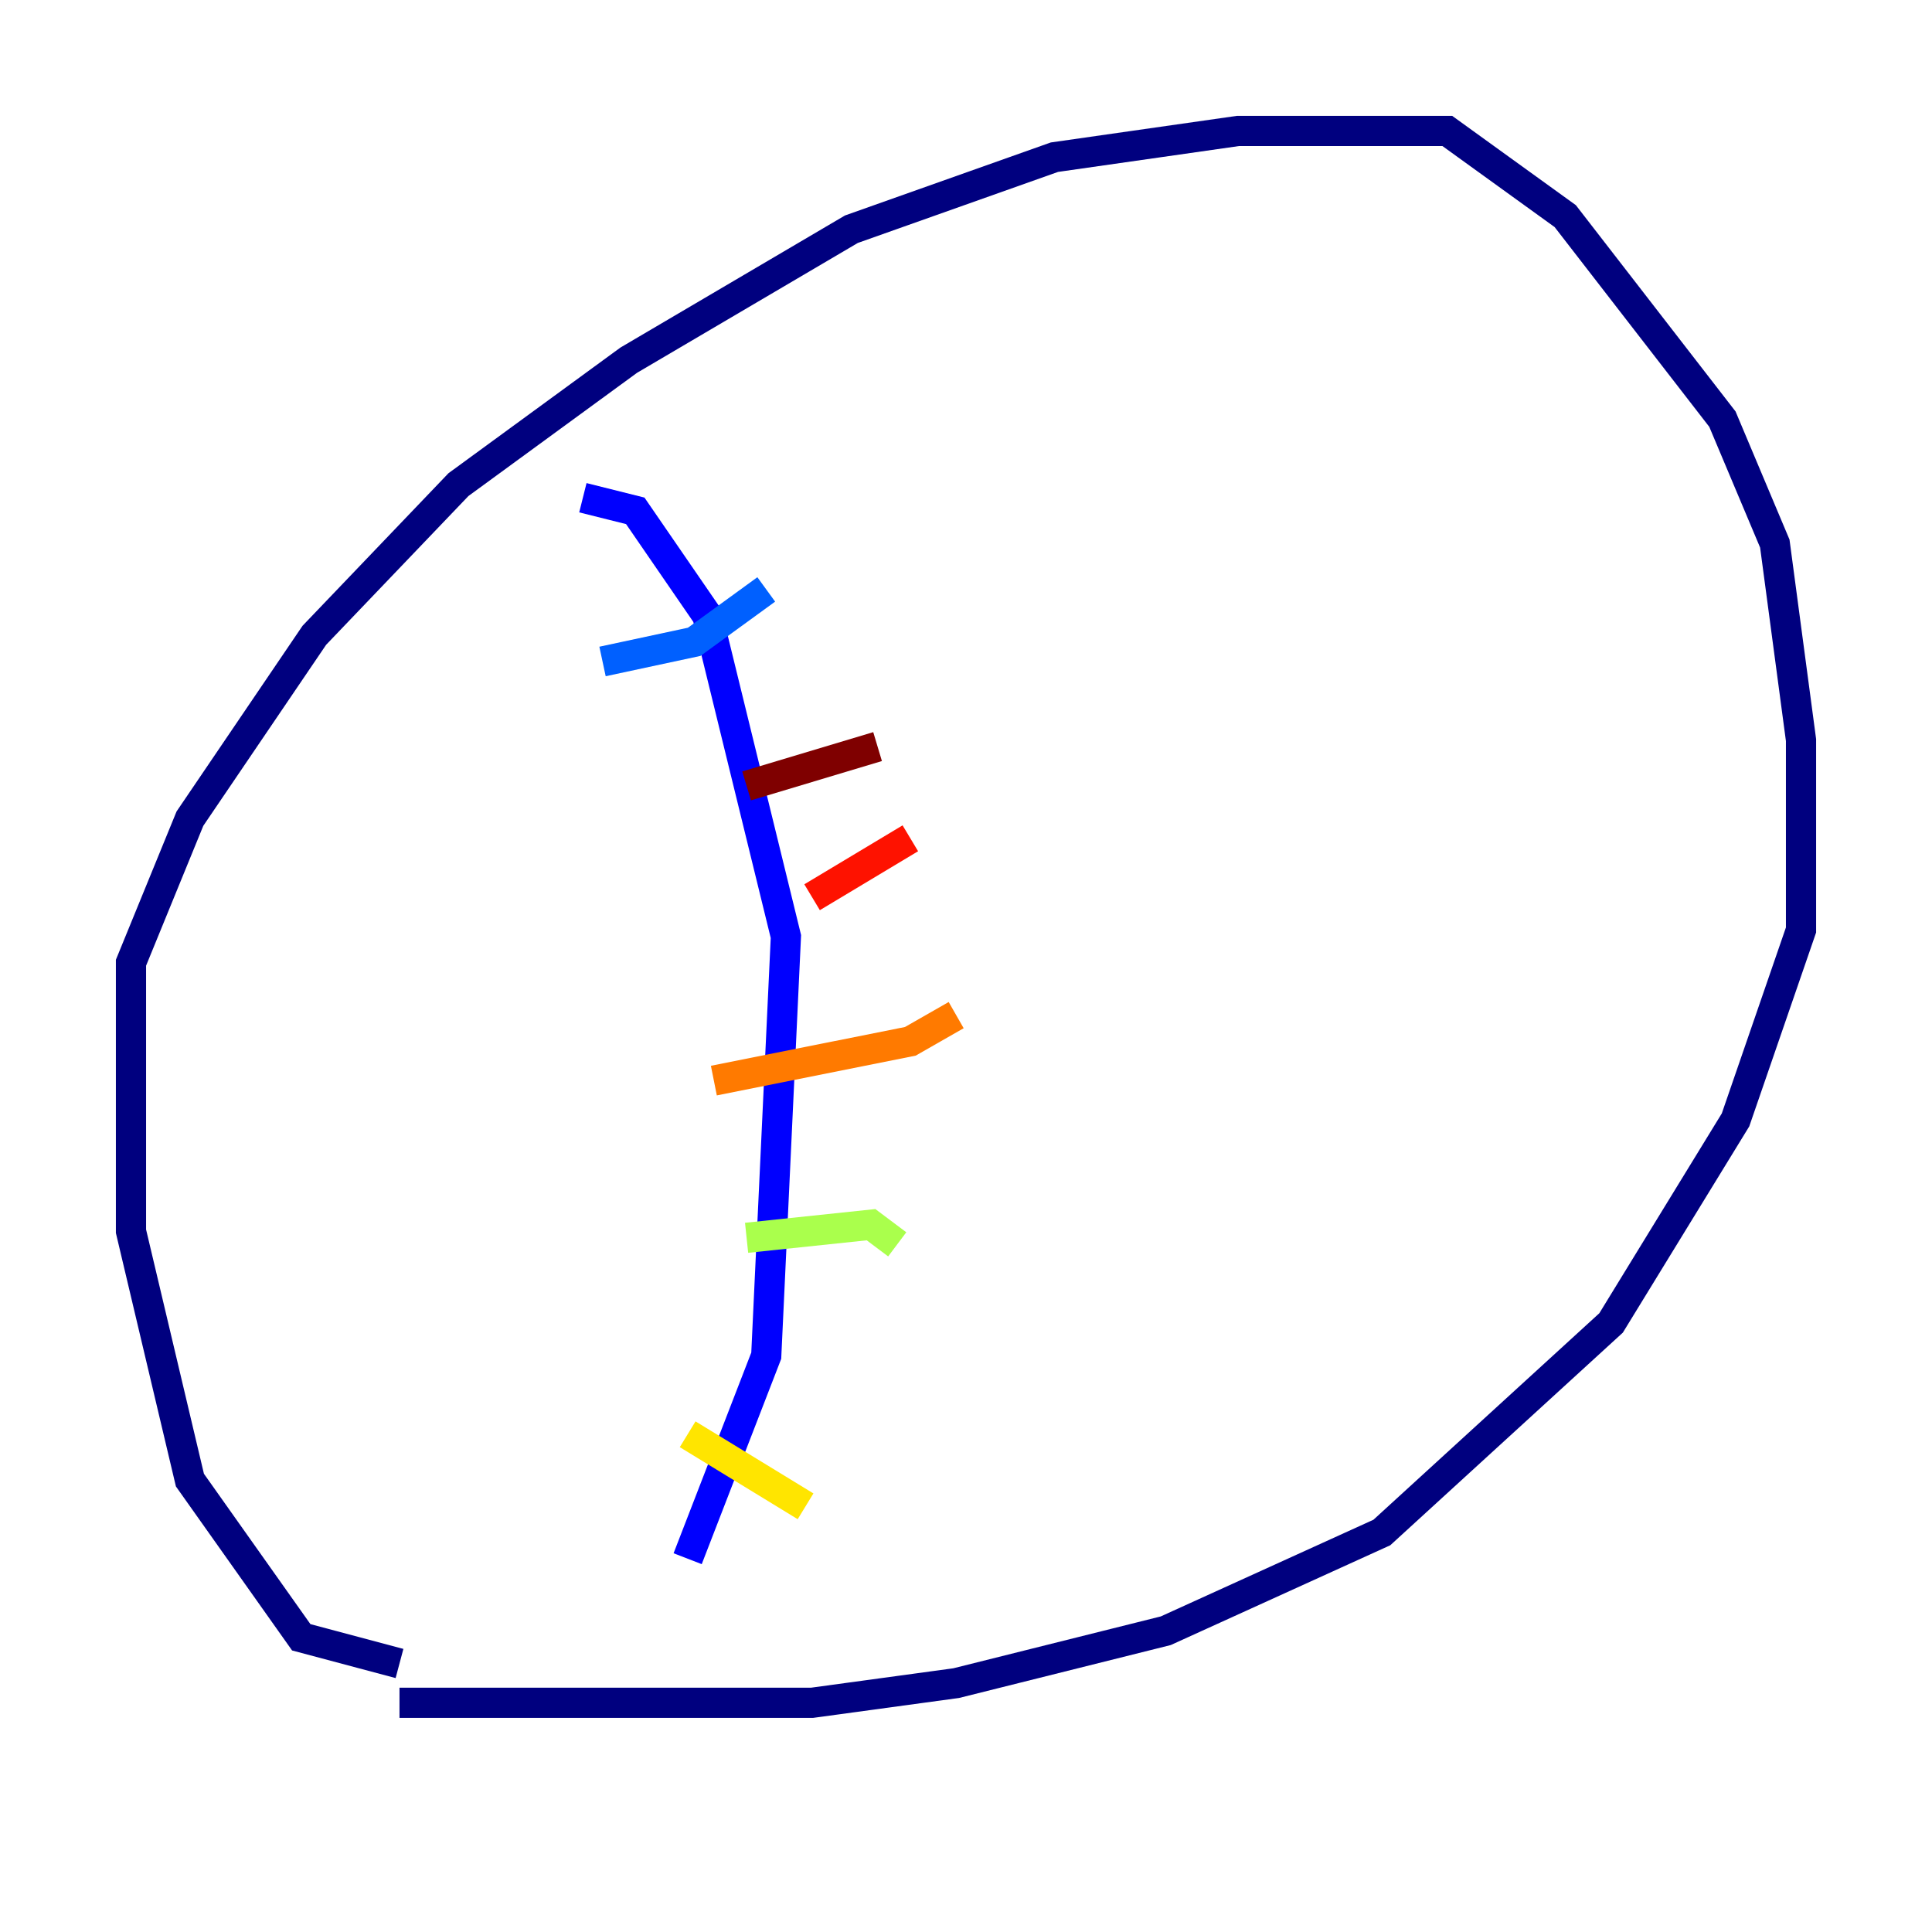 <?xml version="1.0" encoding="utf-8" ?>
<svg baseProfile="tiny" height="128" version="1.2" viewBox="0,0,128,128" width="128" xmlns="http://www.w3.org/2000/svg" xmlns:ev="http://www.w3.org/2001/xml-events" xmlns:xlink="http://www.w3.org/1999/xlink"><defs /><polyline fill="none" points="26.468,110.21 19.959,108.475 12.583,98.061 8.678,81.573 8.678,63.783 12.583,54.237 20.827,42.088 30.373,32.108 41.654,23.864 56.407,15.186 69.858,10.414 82.007,8.678 95.891,8.678 103.702,14.319 114.115,27.77 117.586,36.014 119.322,49.031 119.322,61.614 114.983,74.197 106.739,87.647 91.552,101.532 77.234,108.041 63.349,111.512 53.803,112.814 26.468,112.814" stroke="#00007f" stroke-width="2" /><polyline fill="none" points="38.617,32.976 42.088,33.844 46.861,40.786 52.068,62.047 50.766,89.817 45.559,103.268" stroke="#0000fe" stroke-width="2" /><polyline fill="none" points="39.919,43.824 45.993,42.522 50.766,39.051" stroke="#0060ff" stroke-width="2" /><polyline fill="none" points="51.2,53.37 51.2,53.37" stroke="#00d4ff" stroke-width="2" /><polyline fill="none" points="49.464,67.254 49.464,67.254" stroke="#4cffaa" stroke-width="2" /><polyline fill="none" points="49.464,82.007 57.709,81.139 59.444,82.441" stroke="#aaff4c" stroke-width="2" /><polyline fill="none" points="45.559,95.024 53.37,99.797" stroke="#ffe500" stroke-width="2" /><polyline fill="none" points="47.295,71.593 60.312,68.99 63.349,67.254" stroke="#ff7a00" stroke-width="2" /><polyline fill="none" points="53.803,59.444 60.312,55.539" stroke="#fe1200" stroke-width="2" /><polyline fill="none" points="49.464,52.068 58.142,49.464" stroke="#7f0000" stroke-width="2" /></svg>